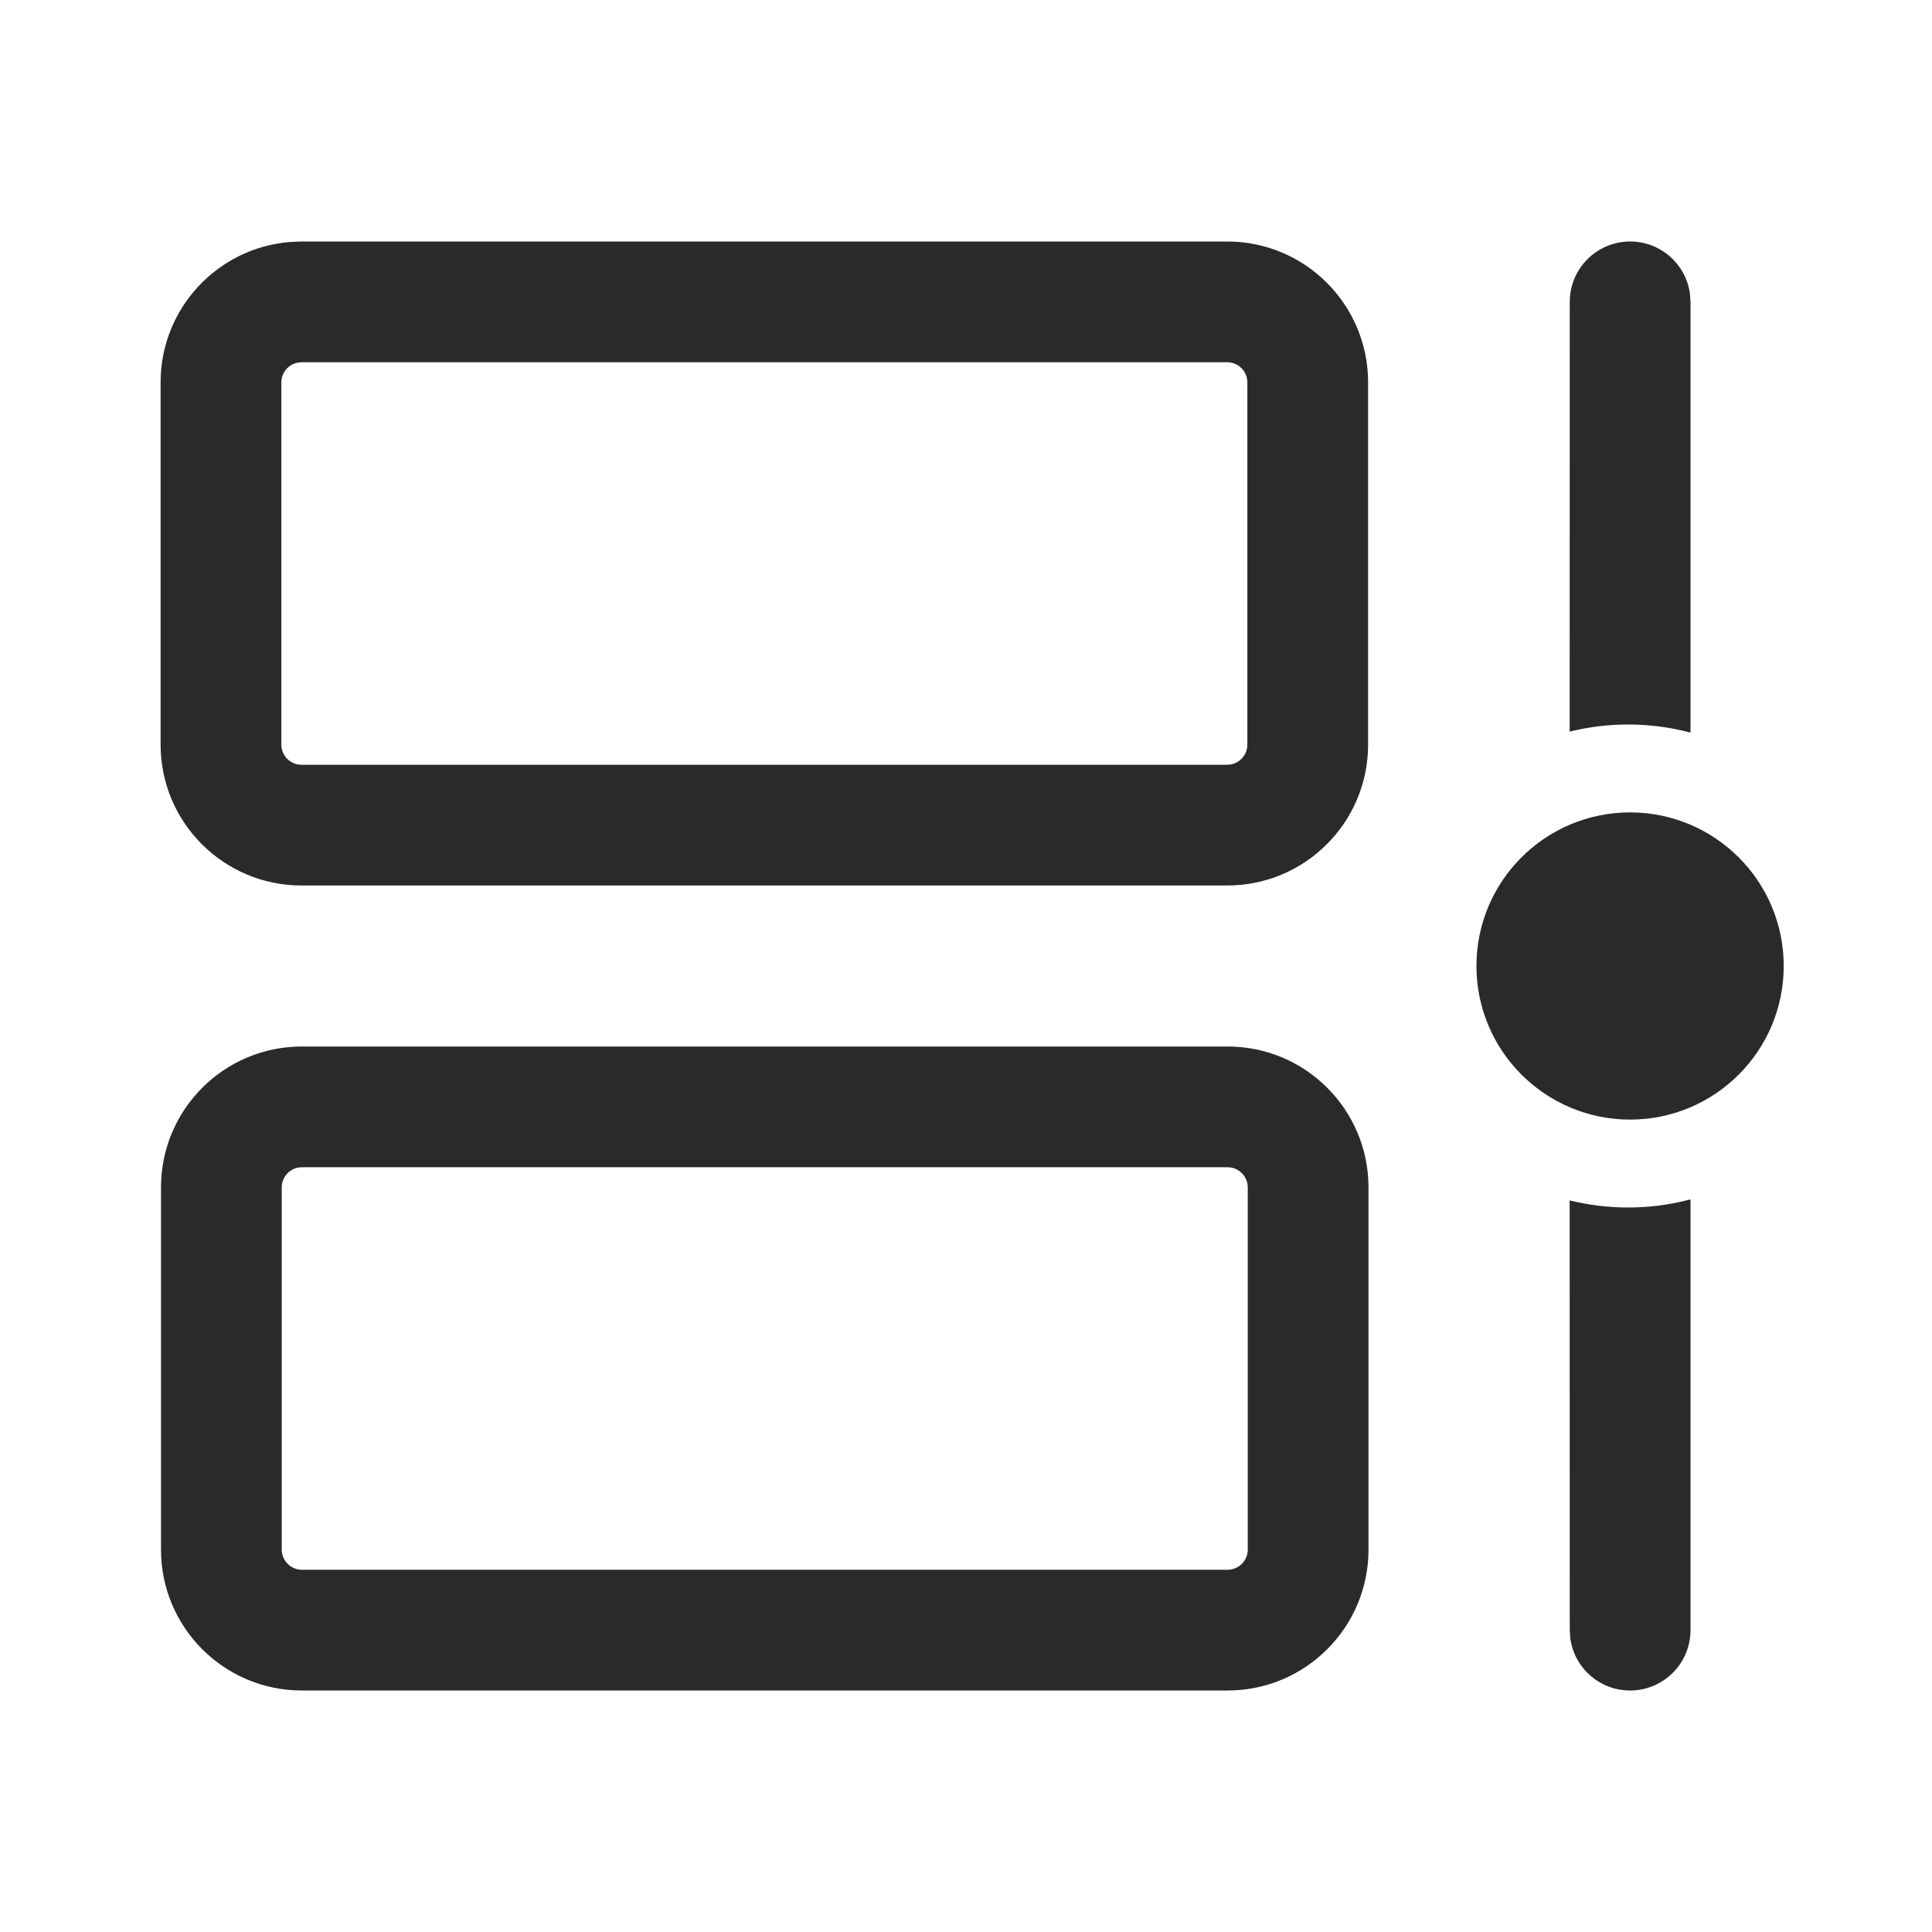 <svg width="24" height="24" viewBox="0 0 24 24" fill="none" xmlns="http://www.w3.org/2000/svg">
<path d="M15.25 13C16.216 13 17 13.784 17 14.75V19.25C17 20.216 16.216 21 15.25 21H3.75C2.783 21 2 20.216 2 19.25V14.75C2 13.784 2.783 13 3.75 13H15.25ZM21 14.899L21 20.25C21 20.664 20.664 21 20.25 21C19.87 21 19.556 20.718 19.507 20.352L19.5 20.25L19.499 14.912C19.732 14.969 19.975 15 20.225 15C20.493 15 20.753 14.965 21 14.899ZM15.25 14.5H3.75C3.612 14.5 3.5 14.612 3.5 14.75V19.25C3.5 19.388 3.612 19.5 3.75 19.5H15.25C15.388 19.5 15.5 19.388 15.5 19.25V14.75C15.5 14.612 15.388 14.5 15.25 14.5ZM20.25 10.092C21.303 10.092 22.158 10.946 22.158 12C22.158 13.054 21.303 13.908 20.25 13.908C19.196 13.908 18.341 13.054 18.341 12C18.341 10.946 19.196 10.092 20.25 10.092ZM15.245 3C16.212 3 16.995 3.784 16.995 4.75V9.25C16.995 10.216 16.212 11 15.245 11H3.745C2.779 11 1.995 10.216 1.995 9.25V4.75C1.995 3.832 2.702 3.079 3.602 3.006L3.745 3H15.245ZM15.245 4.5H3.745L3.688 4.507C3.578 4.533 3.495 4.632 3.495 4.75V9.25C3.495 9.388 3.607 9.5 3.745 9.5H15.245C15.383 9.5 15.495 9.388 15.495 9.25V4.75C15.495 4.612 15.383 4.5 15.245 4.5ZM20.25 3C20.63 3 20.943 3.282 20.993 3.648L21 3.75L21 9.101C20.753 9.035 20.493 9 20.225 9C19.975 9 19.732 9.031 19.499 9.088L19.5 3.75C19.5 3.336 19.836 3 20.25 3Z" fill="#2A2A2A"/>
</svg>
